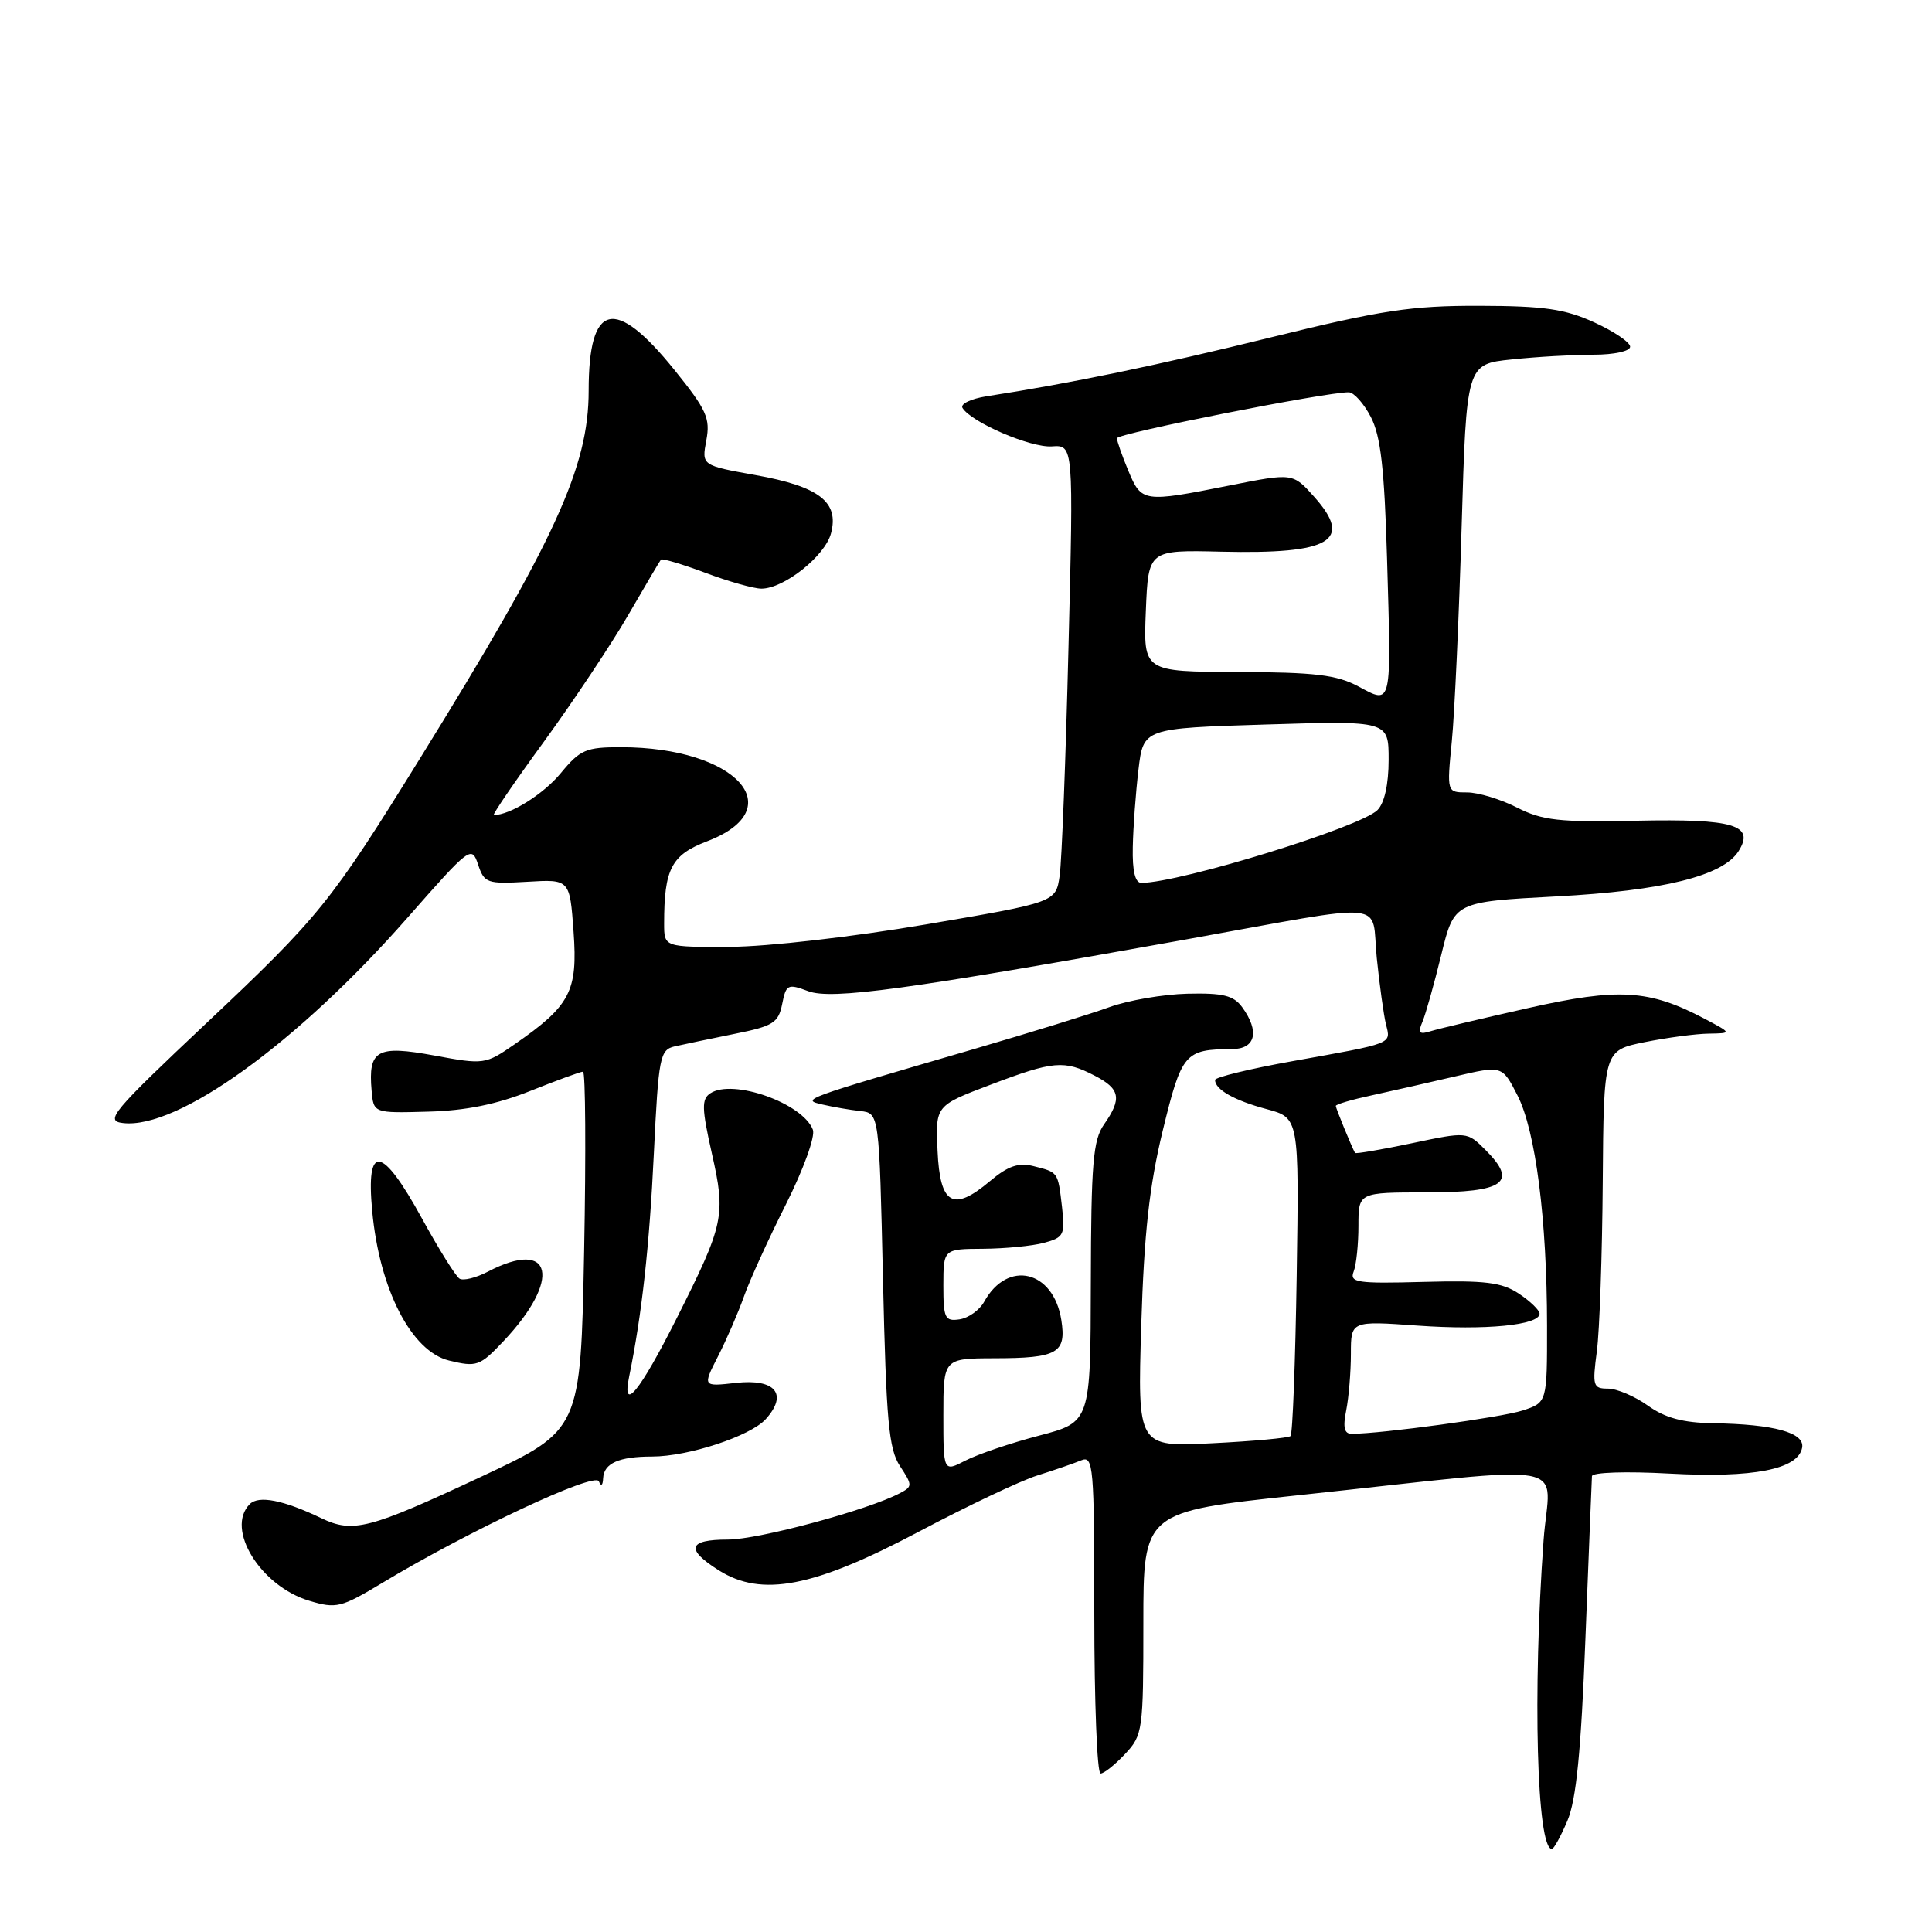 <?xml version="1.0" encoding="UTF-8" standalone="no"?>
<!DOCTYPE svg PUBLIC "-//W3C//DTD SVG 1.1//EN" "http://www.w3.org/Graphics/SVG/1.1/DTD/svg11.dtd" >
<svg xmlns="http://www.w3.org/2000/svg" xmlns:xlink="http://www.w3.org/1999/xlink" version="1.1" viewBox="0 0 256 256">
 <g >
 <path fill="currentColor"
d=" M 207.69 241.25 C 208.86 238.50 209.50 232.05 210.08 217.00 C 210.52 205.72 210.91 196.09 210.94 195.60 C 210.97 195.09 215.44 194.94 221.25 195.26 C 232.31 195.86 238.25 194.70 238.79 191.84 C 239.18 189.84 235.08 188.71 227.00 188.59 C 223.00 188.52 220.64 187.89 218.35 186.25 C 216.61 185.01 214.23 184.00 213.06 184.00 C 211.09 184.00 210.98 183.64 211.59 179.05 C 211.95 176.33 212.30 166.25 212.37 156.65 C 212.50 139.19 212.50 139.19 217.92 138.09 C 220.90 137.49 224.72 136.98 226.42 136.96 C 229.50 136.91 229.50 136.91 225.85 134.98 C 218.53 131.12 214.49 130.87 202.50 133.57 C 196.45 134.93 190.64 136.31 189.60 136.63 C 188.05 137.12 187.84 136.89 188.49 135.37 C 188.92 134.34 190.04 130.35 190.98 126.50 C 192.69 119.50 192.69 119.50 206.22 118.78 C 220.38 118.03 228.31 116.06 230.37 112.78 C 232.55 109.32 229.76 108.48 216.90 108.75 C 206.58 108.97 204.38 108.72 201.00 107.00 C 198.84 105.90 195.87 105.00 194.40 105.00 C 191.71 105.00 191.71 105.00 192.37 98.25 C 192.74 94.54 193.32 81.77 193.67 69.88 C 194.31 48.25 194.31 48.25 200.30 47.63 C 203.60 47.28 208.48 47.00 211.15 47.00 C 213.89 47.00 216.00 46.54 216.00 45.94 C 216.00 45.36 213.86 43.91 211.25 42.72 C 207.35 40.94 204.62 40.54 196.00 40.52 C 187.00 40.50 183.07 41.10 168.50 44.68 C 153.28 48.43 142.03 50.76 130.72 52.51 C 128.64 52.84 127.21 53.53 127.54 54.06 C 128.72 55.97 136.56 59.34 139.37 59.15 C 142.25 58.95 142.25 58.95 141.58 85.72 C 141.22 100.45 140.69 114.09 140.41 116.03 C 139.90 119.56 139.90 119.56 122.70 122.49 C 113.01 124.14 101.68 125.44 96.75 125.46 C 88.00 125.50 88.00 125.50 88.00 122.38 C 88.00 115.13 88.96 113.29 93.68 111.48 C 104.96 107.18 97.53 99.02 82.32 99.01 C 77.64 99.00 76.88 99.33 74.32 102.43 C 72.01 105.24 67.59 108.00 65.43 108.00 C 65.19 108.00 68.18 103.61 72.09 98.25 C 75.99 92.89 81.01 85.35 83.24 81.50 C 85.47 77.65 87.42 74.34 87.58 74.15 C 87.73 73.96 90.38 74.75 93.47 75.90 C 96.55 77.06 99.89 78.00 100.89 78.00 C 103.88 78.00 109.31 73.69 110.11 70.68 C 111.22 66.52 108.56 64.46 100.10 62.95 C 92.97 61.67 92.97 61.67 93.59 58.35 C 94.14 55.43 93.63 54.30 89.36 49.01 C 81.45 39.21 78.00 40.05 78.00 51.77 C 78.00 61.90 73.56 71.57 55.65 100.50 C 43.82 119.61 42.35 121.43 27.35 135.57 C 14.82 147.38 13.87 148.53 16.29 148.81 C 23.53 149.67 39.39 138.22 53.99 121.61 C 62.28 112.18 62.50 112.01 63.35 114.56 C 64.17 117.02 64.54 117.15 69.86 116.84 C 75.50 116.50 75.50 116.50 76.00 123.47 C 76.57 131.35 75.57 133.26 68.19 138.37 C 64.32 141.05 64.14 141.08 57.55 139.86 C 49.95 138.46 48.77 139.12 49.24 144.50 C 49.50 147.50 49.50 147.50 56.70 147.30 C 61.72 147.17 65.82 146.33 70.28 144.55 C 73.79 143.15 76.93 142.00 77.25 142.00 C 77.58 142.00 77.65 152.69 77.40 165.75 C 76.94 189.50 76.94 189.50 63.72 195.69 C 48.92 202.62 46.76 203.18 42.56 201.16 C 37.55 198.76 34.28 198.12 33.10 199.30 C 29.83 202.57 34.51 210.17 40.98 212.11 C 44.56 213.19 45.19 213.03 50.66 209.74 C 62.07 202.86 78.83 195.00 79.35 196.28 C 79.65 197.02 79.87 196.85 79.92 195.86 C 80.02 193.89 82.03 193.00 86.40 193.00 C 91.20 193.00 99.42 190.30 101.46 188.05 C 104.45 184.74 102.75 182.66 97.53 183.24 C 93.09 183.74 93.09 183.74 95.14 179.72 C 96.27 177.51 97.81 173.95 98.57 171.81 C 99.32 169.68 101.82 164.18 104.13 159.60 C 106.47 154.94 108.05 150.57 107.71 149.69 C 106.36 146.18 97.11 142.90 94.12 144.87 C 92.95 145.64 92.98 146.86 94.32 152.81 C 96.19 161.07 95.96 162.16 89.67 174.67 C 84.77 184.41 82.35 187.37 83.37 182.38 C 85.05 174.18 86.05 165.15 86.64 152.82 C 87.26 140.02 87.44 139.11 89.40 138.65 C 90.56 138.39 94.11 137.64 97.29 137.00 C 102.45 135.97 103.14 135.54 103.64 133.05 C 104.16 130.43 104.38 130.32 107.08 131.33 C 110.18 132.50 120.07 131.15 157.00 124.51 C 184.75 119.52 181.64 119.22 182.43 126.94 C 182.80 130.55 183.35 134.51 183.65 135.74 C 184.31 138.37 184.75 138.19 171.25 140.61 C 165.61 141.62 161.00 142.74 161.00 143.10 C 161.00 144.37 163.56 145.82 167.82 146.96 C 172.14 148.12 172.14 148.12 171.82 168.98 C 171.64 180.45 171.28 190.04 171.00 190.29 C 170.72 190.54 166.05 190.97 160.61 191.24 C 150.73 191.74 150.73 191.74 151.22 175.62 C 151.60 163.40 152.29 157.16 154.07 149.81 C 156.58 139.52 156.98 139.04 163.25 139.01 C 166.38 139.00 166.94 136.67 164.59 133.45 C 163.45 131.90 162.06 131.56 157.34 131.67 C 154.13 131.75 149.47 132.55 147.00 133.45 C 144.53 134.35 136.43 136.85 129.00 139.02 C 106.10 145.70 106.12 145.69 109.00 146.36 C 110.38 146.68 112.62 147.07 114.00 147.22 C 116.50 147.50 116.50 147.50 117.00 169.55 C 117.43 188.31 117.76 191.99 119.25 194.26 C 120.92 196.80 120.92 196.97 119.25 197.85 C 115.02 200.09 100.50 204.00 96.45 204.00 C 91.17 204.00 90.80 205.27 95.25 208.08 C 100.93 211.66 107.82 210.33 121.68 202.99 C 128.12 199.58 135.21 196.21 137.44 195.51 C 139.67 194.81 142.29 193.91 143.25 193.51 C 144.88 192.83 145.00 194.18 145.00 213.89 C 145.00 225.50 145.37 235.00 145.83 235.00 C 146.28 235.00 147.74 233.84 149.08 232.41 C 151.42 229.92 151.50 229.31 151.50 215.08 C 151.50 200.32 151.50 200.32 172.00 198.13 C 209.68 194.11 205.31 193.31 204.53 204.10 C 203.07 224.20 203.63 245.00 205.63 245.00 C 205.89 245.00 206.82 243.31 207.69 241.25 Z  M 66.68 177.75 C 74.46 169.53 73.25 164.01 64.65 168.50 C 63.08 169.32 61.38 169.74 60.89 169.43 C 60.39 169.12 58.14 165.52 55.90 161.43 C 50.59 151.75 48.47 151.44 49.32 160.47 C 50.28 170.84 54.51 179.07 59.50 180.28 C 63.16 181.17 63.59 181.02 66.68 177.75 Z  M 125.00 187.53 C 125.00 180.00 125.00 180.00 131.75 179.98 C 140.14 179.97 141.32 179.29 140.63 174.91 C 139.59 168.31 133.50 166.87 130.40 172.50 C 129.79 173.60 128.33 174.64 127.15 174.82 C 125.20 175.11 125.00 174.68 125.00 170.32 C 125.01 165.50 125.01 165.50 130.25 165.47 C 133.14 165.45 136.78 165.10 138.34 164.68 C 140.97 163.97 141.14 163.62 140.72 159.92 C 140.17 155.24 140.25 155.35 136.91 154.51 C 134.95 154.02 133.54 154.51 131.17 156.51 C 126.28 160.63 124.55 159.63 124.23 152.49 C 123.95 146.50 123.95 146.50 131.23 143.74 C 139.59 140.56 141.01 140.44 145.05 142.53 C 148.44 144.28 148.69 145.57 146.29 148.99 C 144.83 151.07 144.58 154.15 144.54 169.94 C 144.50 188.44 144.50 188.44 137.68 190.23 C 133.93 191.21 129.55 192.70 127.93 193.53 C 125.00 195.05 125.00 195.05 125.00 187.53 Z  M 178.38 186.88 C 178.72 185.16 179.00 181.79 179.00 179.39 C 179.00 175.02 179.00 175.02 187.85 175.65 C 196.85 176.29 204.00 175.59 204.00 174.07 C 204.00 173.61 202.76 172.41 201.25 171.41 C 198.98 169.91 196.79 169.64 188.62 169.86 C 179.79 170.10 178.80 169.95 179.37 168.48 C 179.72 167.58 180.00 164.85 180.00 162.42 C 180.00 158.00 180.00 158.00 189.03 158.00 C 199.35 158.00 201.16 156.70 196.84 152.38 C 194.40 149.94 194.40 149.94 187.05 151.49 C 183.01 152.34 179.64 152.91 179.55 152.77 C 179.07 151.90 177.00 146.84 177.00 146.54 C 177.00 146.33 179.14 145.70 181.75 145.14 C 184.36 144.57 189.32 143.45 192.77 142.64 C 199.04 141.17 199.04 141.17 201.07 145.14 C 203.48 149.85 204.98 161.59 204.99 175.67 C 205.00 185.84 205.00 185.84 201.75 186.90 C 198.95 187.81 183.15 189.97 179.12 189.99 C 178.12 190.00 177.92 189.16 178.38 186.88 Z  M 150.10 112.25 C 150.15 109.64 150.49 105.03 150.85 102.00 C 151.50 96.50 151.50 96.50 167.75 96.00 C 184.00 95.50 184.00 95.50 184.00 100.68 C 184.00 103.92 183.45 106.41 182.52 107.34 C 180.24 109.61 156.54 116.92 151.25 116.99 C 150.41 117.00 150.03 115.44 150.10 112.25 Z  M 180.00 90.96 C 177.13 89.42 174.26 89.08 164.00 89.04 C 151.50 89.00 151.50 89.00 151.83 80.94 C 152.16 72.87 152.16 72.87 161.83 73.10 C 176.35 73.44 179.35 71.66 174.13 65.82 C 171.31 62.66 171.31 62.66 162.91 64.33 C 151.48 66.60 151.26 66.57 149.51 62.38 C 148.68 60.39 148.00 58.45 148.00 58.07 C 148.00 57.44 175.84 51.93 178.72 51.98 C 179.40 51.99 180.71 53.46 181.64 55.25 C 182.95 57.76 183.44 62.05 183.79 74.00 C 184.37 93.79 184.47 93.35 180.00 90.96 Z "/>
</g>
</svg>